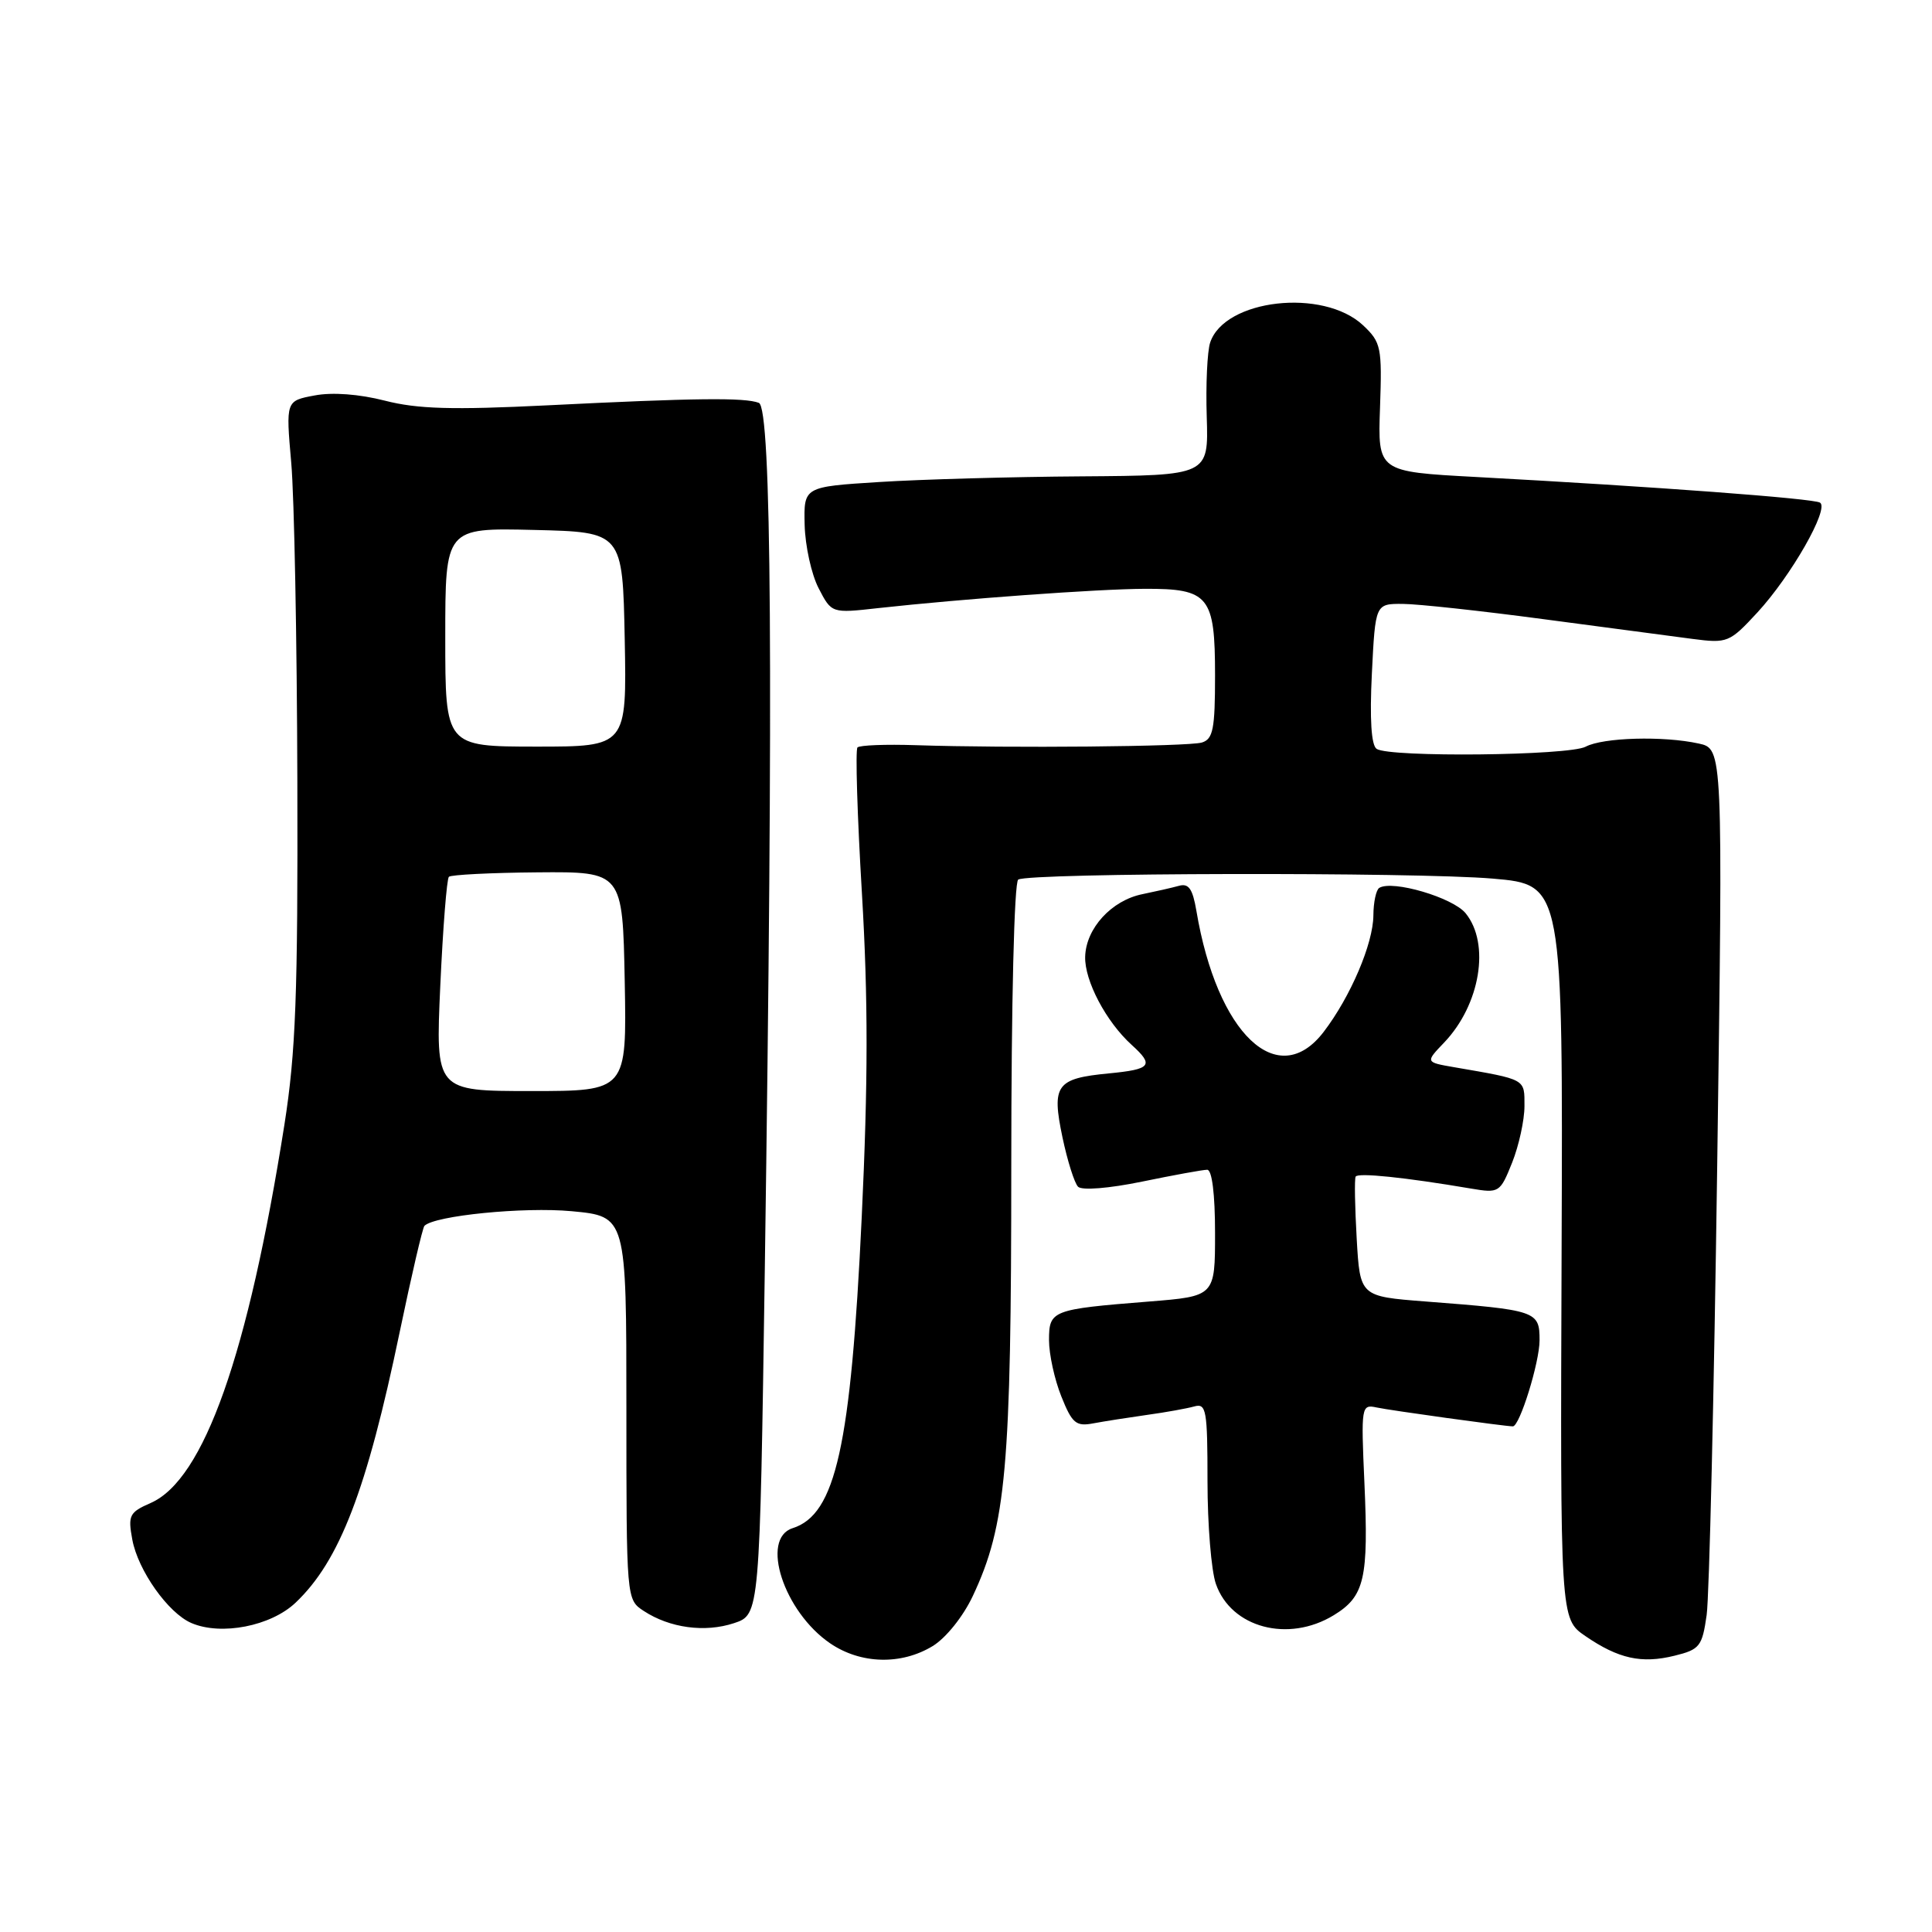 <?xml version="1.0" encoding="UTF-8" standalone="no"?>
<!DOCTYPE svg PUBLIC "-//W3C//DTD SVG 1.1//EN" "http://www.w3.org/Graphics/SVG/1.1/DTD/svg11.dtd" >
<svg xmlns="http://www.w3.org/2000/svg" xmlns:xlink="http://www.w3.org/1999/xlink" version="1.1" viewBox="0 0 256 256">
 <g >
 <path fill="currentColor"
d=" M 123.59 218.11 C 125.35 217.03 127.63 214.19 128.91 211.46 C 133.32 202.08 134.00 194.50 134.00 154.47 C 134.00 132.81 134.39 116.88 134.92 116.55 C 136.39 115.64 187.55 115.54 197.80 116.42 C 207.10 117.22 207.10 117.22 206.92 165.86 C 206.74 214.50 206.74 214.50 210.06 216.78 C 214.46 219.80 217.52 220.47 221.89 219.39 C 225.22 218.57 225.55 218.16 226.14 214.00 C 226.49 211.53 227.12 184.69 227.54 154.36 C 228.30 99.22 228.30 99.22 225.08 98.52 C 220.40 97.49 212.40 97.72 210.11 98.94 C 207.89 100.13 184.11 100.38 182.41 99.23 C 181.70 98.75 181.48 95.29 181.78 89.25 C 182.24 80.00 182.24 80.00 185.87 80.02 C 187.87 80.03 196.25 80.94 204.50 82.04 C 212.75 83.14 221.65 84.32 224.27 84.66 C 228.89 85.26 229.17 85.15 232.86 81.16 C 237.34 76.30 242.43 67.38 241.16 66.60 C 240.27 66.05 219.39 64.49 195.53 63.20 C 182.56 62.50 182.56 62.50 182.86 54.00 C 183.14 45.99 183.00 45.35 180.61 43.10 C 175.33 38.15 162.25 39.63 160.35 45.40 C 159.97 46.55 159.76 50.99 159.90 55.25 C 160.14 63.00 160.14 63.00 143.32 63.12 C 134.07 63.18 122.00 63.52 116.50 63.87 C 106.50 64.50 106.50 64.50 106.62 69.55 C 106.69 72.33 107.52 76.11 108.47 77.94 C 110.19 81.27 110.19 81.27 116.34 80.58 C 127.61 79.34 145.42 78.05 151.68 78.02 C 160.20 77.99 161.00 78.97 161.00 89.50 C 161.00 96.60 160.74 97.94 159.25 98.39 C 157.42 98.93 133.69 99.15 121.33 98.74 C 117.39 98.61 113.92 98.74 113.62 99.04 C 113.33 99.34 113.59 108.04 114.21 118.39 C 115.04 132.38 115.03 143.38 114.18 161.35 C 112.74 191.65 110.74 200.68 105.03 202.49 C 100.70 203.87 103.86 213.56 110.00 217.75 C 114.05 220.51 119.42 220.65 123.59 218.11 Z  M 39.17 212.36 C 45.00 206.83 48.60 197.46 52.97 176.46 C 54.53 168.98 56.00 162.67 56.24 162.43 C 57.59 161.07 69.42 159.90 75.74 160.49 C 83.00 161.17 83.00 161.17 83.00 186.56 C 83.00 211.95 83.00 211.95 85.30 213.46 C 88.75 215.72 93.40 216.35 97.25 215.08 C 100.67 213.95 100.67 213.95 101.34 168.23 C 102.48 89.25 102.24 54.03 100.55 53.38 C 98.67 52.66 92.14 52.73 72.50 53.71 C 59.93 54.33 55.32 54.20 51.00 53.09 C 47.60 52.22 44.04 51.95 41.69 52.40 C 37.87 53.11 37.87 53.11 38.59 61.31 C 38.99 65.81 39.35 84.80 39.40 103.50 C 39.48 131.77 39.19 139.44 37.69 149.00 C 32.88 179.49 27.02 196.08 19.95 199.16 C 17.14 200.39 16.94 200.80 17.53 204.00 C 18.28 208.08 22.28 213.74 25.36 215.06 C 29.31 216.76 35.90 215.47 39.17 212.36 Z  M 176.72 214.03 C 180.82 211.53 181.36 209.21 180.79 196.45 C 180.34 186.31 180.38 186.06 182.42 186.50 C 184.16 186.88 199.46 189.00 200.46 189.00 C 201.37 189.00 204.00 180.51 204.00 177.59 C 204.00 173.71 203.64 173.59 188.85 172.45 C 180.21 171.78 180.21 171.78 179.77 164.14 C 179.53 159.94 179.46 156.24 179.63 155.91 C 179.90 155.36 186.14 156.00 194.91 157.49 C 198.64 158.12 198.77 158.04 200.37 154.04 C 201.26 151.80 202.00 148.43 202.00 146.56 C 202.00 142.91 202.29 143.07 192.68 141.41 C 188.86 140.75 188.86 140.75 191.37 138.13 C 196.14 133.12 197.48 125.05 194.21 121.02 C 192.52 118.93 184.50 116.57 182.76 117.65 C 182.34 117.91 181.99 119.55 181.98 121.31 C 181.95 125.04 178.96 132.06 175.40 136.72 C 169.33 144.67 161.27 137.01 158.53 120.70 C 158.03 117.76 157.51 117.01 156.20 117.38 C 155.26 117.64 153.09 118.13 151.38 118.48 C 147.29 119.30 143.89 123.01 143.79 126.77 C 143.70 129.95 146.57 135.40 149.97 138.47 C 152.95 141.17 152.54 141.69 146.94 142.23 C 139.95 142.90 139.33 143.76 140.78 150.69 C 141.44 153.82 142.37 156.77 142.85 157.25 C 143.36 157.76 146.95 157.47 151.33 156.57 C 155.50 155.71 159.38 155.00 159.96 155.00 C 160.60 155.00 161.00 158.23 161.00 163.38 C 161.00 171.76 161.00 171.76 152.25 172.46 C 139.36 173.49 139.00 173.62 139.00 177.59 C 139.00 179.44 139.73 182.79 140.63 185.03 C 142.06 188.61 142.58 189.04 144.88 188.60 C 146.32 188.33 149.53 187.83 152.00 187.48 C 154.47 187.14 157.29 186.63 158.25 186.36 C 159.84 185.91 160.00 186.84 160.00 196.28 C 160.00 202.01 160.50 208.13 161.11 209.87 C 163.13 215.69 170.70 217.70 176.72 214.03 Z  M 58.34 130.63 C 58.69 122.96 59.20 116.46 59.48 116.18 C 59.76 115.91 65.05 115.64 71.24 115.59 C 82.50 115.50 82.50 115.50 82.78 130.04 C 83.05 144.57 83.05 144.57 70.38 144.57 C 57.71 144.57 57.71 144.57 58.34 130.63 Z  M 59.00 84.43 C 59.00 69.94 59.00 69.94 70.75 70.22 C 82.50 70.50 82.50 70.50 82.78 84.72 C 83.05 98.93 83.05 98.93 71.03 98.93 C 59.00 98.92 59.00 98.92 59.00 84.43 Z "/>
</g>
</svg>